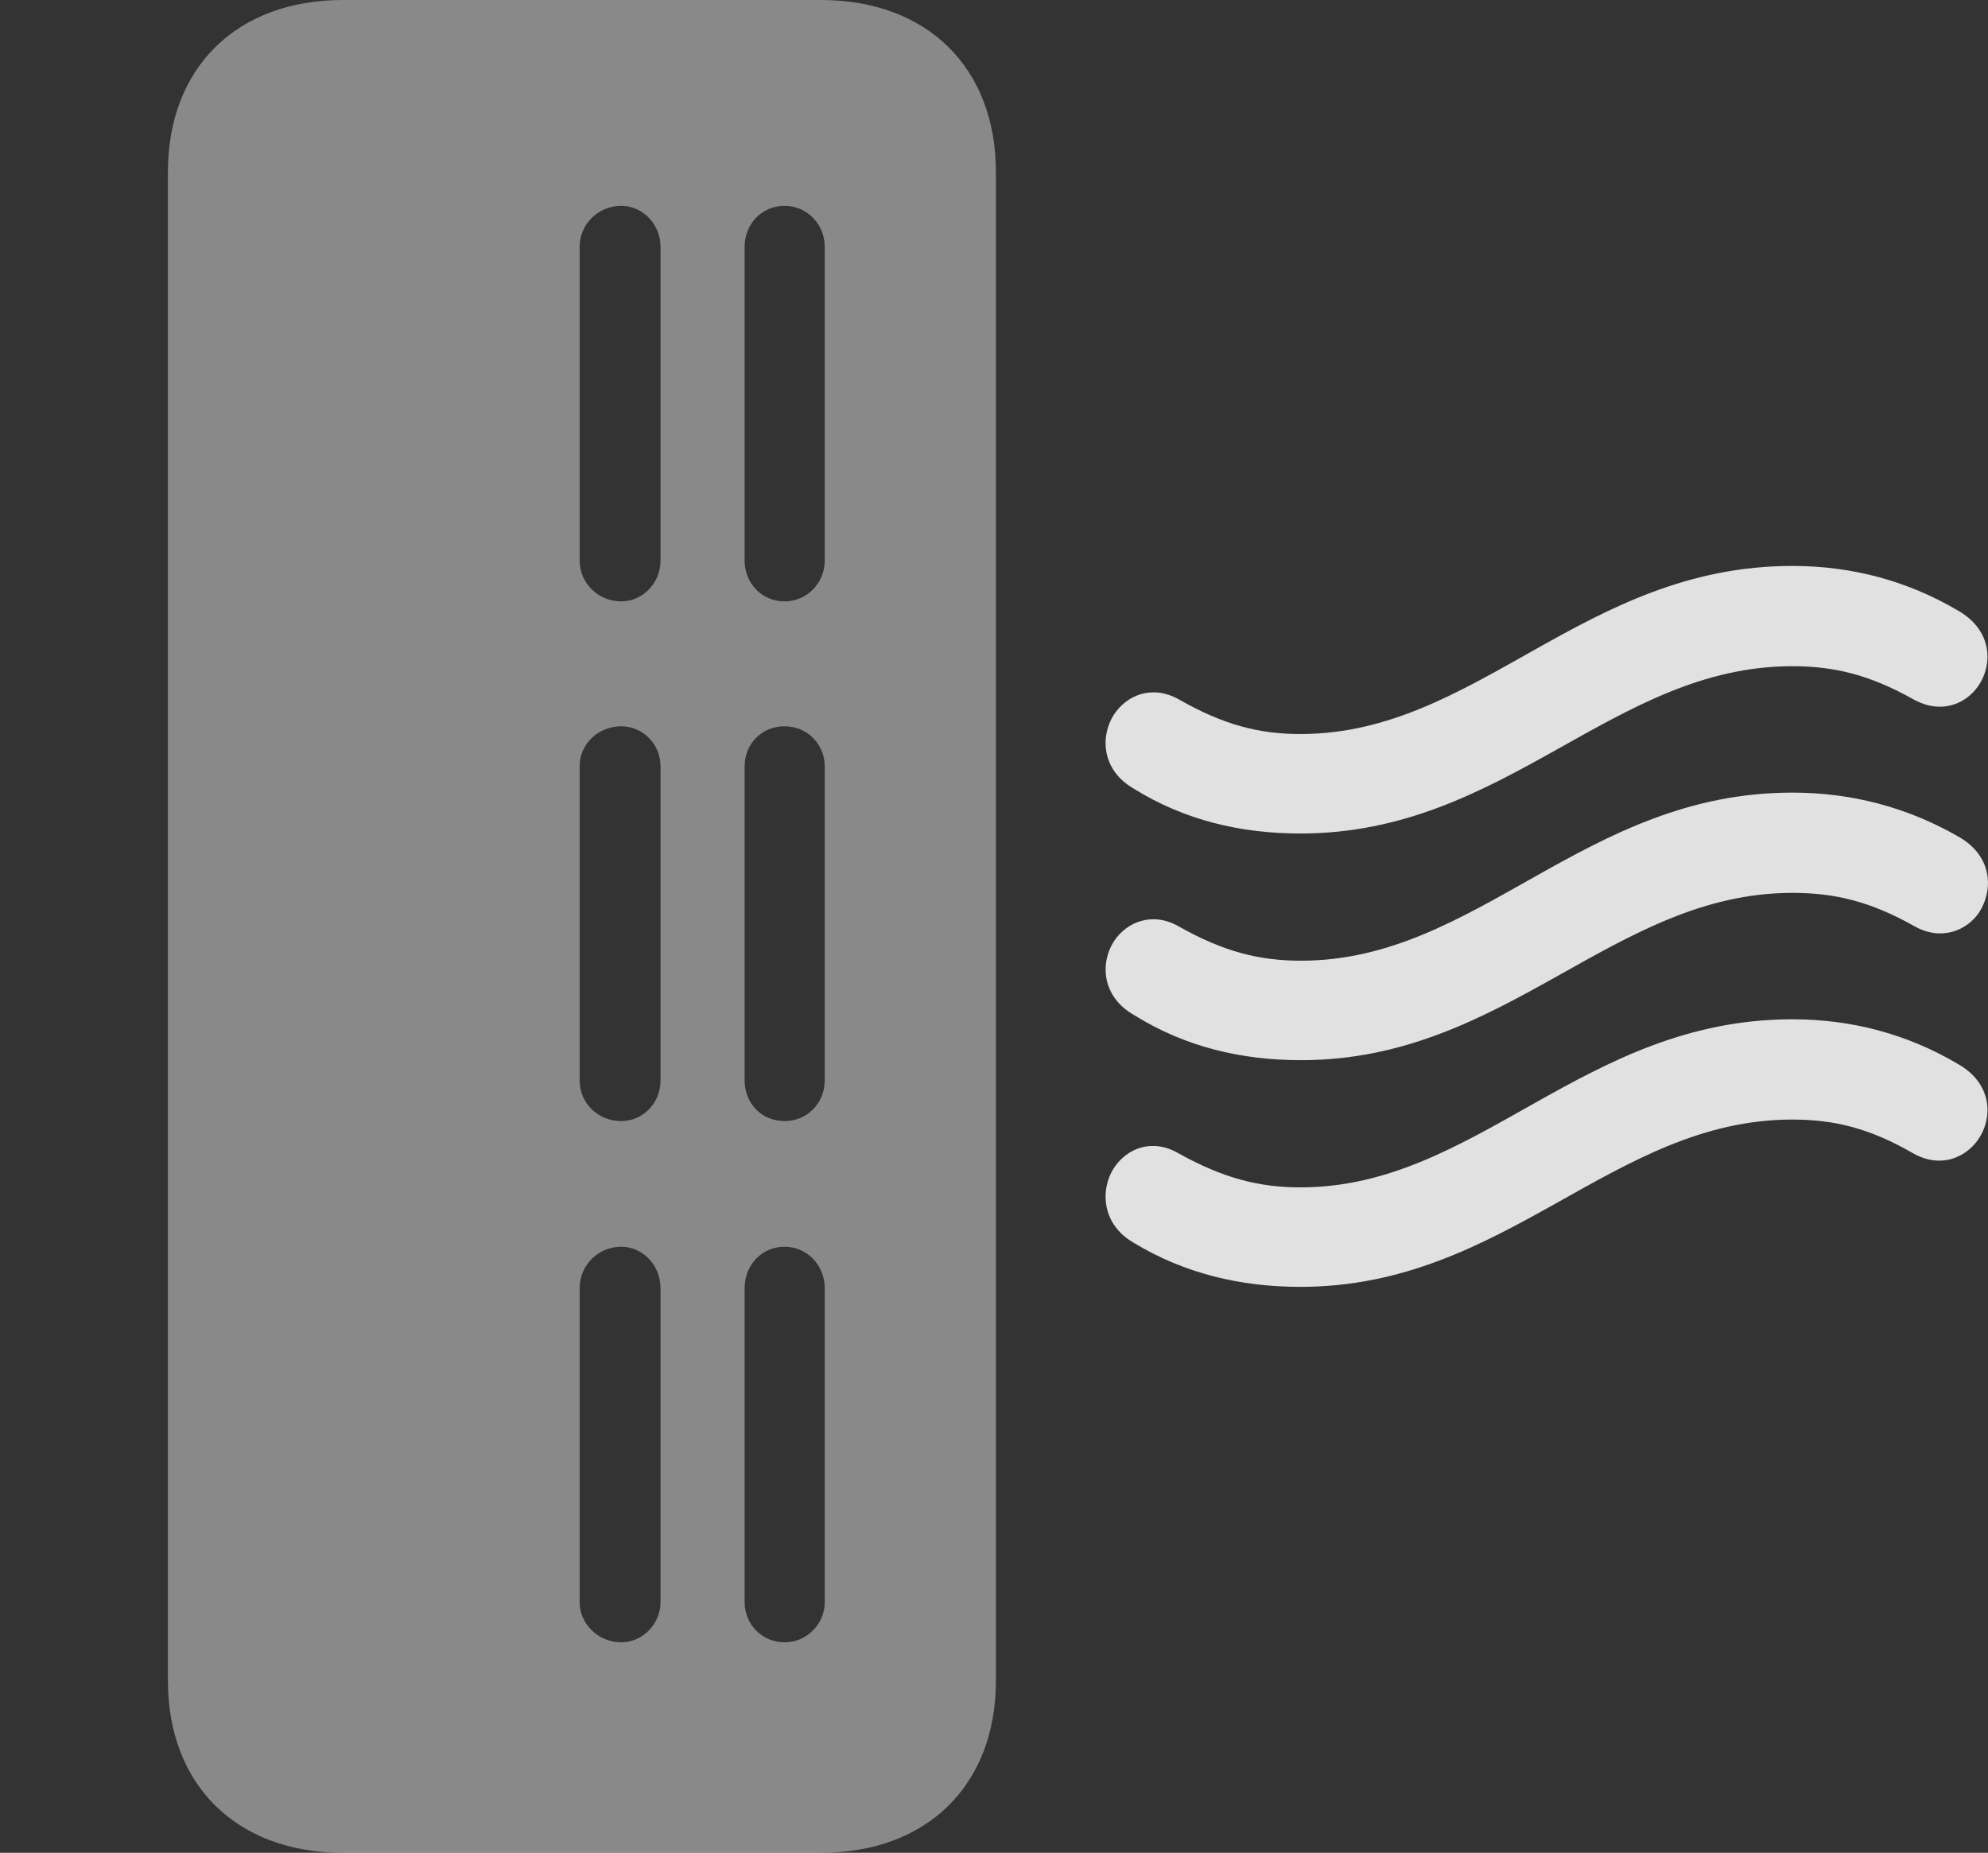 <?xml version="1.0" encoding="UTF-8"?>
<!--Generator: Apple Native CoreSVG 341-->
<!DOCTYPE svg
PUBLIC "-//W3C//DTD SVG 1.1//EN"
       "http://www.w3.org/Graphics/SVG/1.1/DTD/svg11.dtd">
<svg version="1.1" xmlns="http://www.w3.org/2000/svg" xmlns:xlink="http://www.w3.org/1999/xlink" viewBox="0 0 25.182 23.467">
 <rect x="0" y="0" width="25.182" height="23.467" fill="#333333" stroke="none"/>
 <g>
  <rect height="23.467" opacity="0" width="25.182" x="0" y="0"/>
  <path d="M4.344 23.467L10.398 23.467C11.746 23.467 12.615 22.607 12.615 21.289L12.615 2.178C12.615 0.859 11.746 0 10.398 0L4.344 0C2.996 0 2.127 0.859 2.127 2.178L2.127 21.289C2.127 22.607 2.996 23.467 4.344 23.467ZM9.939 7.617C9.646 7.617 9.432 7.383 9.432 7.1L9.432 3.125C9.432 2.842 9.646 2.607 9.939 2.607C10.223 2.607 10.447 2.842 10.447 3.125L10.447 7.1C10.447 7.383 10.223 7.617 9.939 7.617ZM7.869 7.617C7.576 7.617 7.342 7.383 7.342 7.1L7.342 3.125C7.342 2.842 7.576 2.607 7.869 2.607C8.143 2.607 8.367 2.842 8.367 3.125L8.367 7.1C8.367 7.383 8.143 7.617 7.869 7.617ZM9.939 14.199C9.646 14.199 9.432 13.975 9.432 13.682L9.432 9.707C9.432 9.424 9.646 9.199 9.939 9.199C10.223 9.199 10.447 9.424 10.447 9.707L10.447 13.682C10.447 13.975 10.223 14.199 9.939 14.199ZM7.869 14.199C7.576 14.199 7.342 13.975 7.342 13.682L7.342 9.707C7.342 9.424 7.576 9.199 7.869 9.199C8.143 9.199 8.367 9.424 8.367 9.707L8.367 13.682C8.367 13.975 8.143 14.199 7.869 14.199ZM9.939 20.801C9.646 20.801 9.432 20.566 9.432 20.293L9.432 16.318C9.432 16.025 9.646 15.791 9.939 15.791C10.223 15.791 10.447 16.025 10.447 16.318L10.447 20.293C10.447 20.566 10.223 20.801 9.939 20.801ZM7.869 20.801C7.576 20.801 7.342 20.566 7.342 20.293L7.342 16.318C7.342 16.025 7.576 15.791 7.869 15.791C8.143 15.791 8.367 16.025 8.367 16.318L8.367 20.293C8.367 20.566 8.143 20.801 7.869 20.801Z" fill="white" fill-opacity="0.425"/>
  <path d="M16.473 10.557C19.08 10.557 20.428 8.438 22.703 8.438C23.23 8.438 23.68 8.545 24.236 8.857C24.588 9.053 24.9 8.916 25.057 8.691C25.252 8.408 25.232 7.979 24.803 7.734C24.158 7.354 23.455 7.168 22.703 7.168C20.057 7.168 18.709 9.297 16.473 9.297C15.945 9.297 15.496 9.18 14.93 8.857C14.598 8.672 14.275 8.799 14.109 9.053C13.934 9.326 13.953 9.756 14.363 9.99C15.008 10.391 15.721 10.557 16.473 10.557ZM16.482 13.428C19.08 13.428 20.438 11.309 22.703 11.309C23.24 11.309 23.689 11.416 24.246 11.729C24.588 11.924 24.91 11.787 25.066 11.562C25.252 11.279 25.242 10.85 24.822 10.605C24.168 10.225 23.455 10.039 22.703 10.039C20.066 10.039 18.719 12.168 16.482 12.168C15.945 12.168 15.496 12.051 14.939 11.738C14.607 11.543 14.275 11.67 14.109 11.924C13.934 12.197 13.953 12.627 14.373 12.861C15.018 13.262 15.73 13.428 16.482 13.428ZM16.473 16.299C19.08 16.299 20.428 14.18 22.703 14.18C23.23 14.18 23.68 14.287 24.236 14.609C24.588 14.805 24.9 14.658 25.057 14.434C25.252 14.15 25.232 13.721 24.803 13.477C24.158 13.096 23.455 12.91 22.703 12.91C20.057 12.91 18.709 15.039 16.473 15.039C15.945 15.039 15.496 14.922 14.93 14.609C14.598 14.414 14.275 14.541 14.109 14.795C13.934 15.068 13.953 15.508 14.363 15.742C15.008 16.133 15.721 16.299 16.473 16.299Z" fill="white" fill-opacity="0.85"/>
 </g>
</svg>
